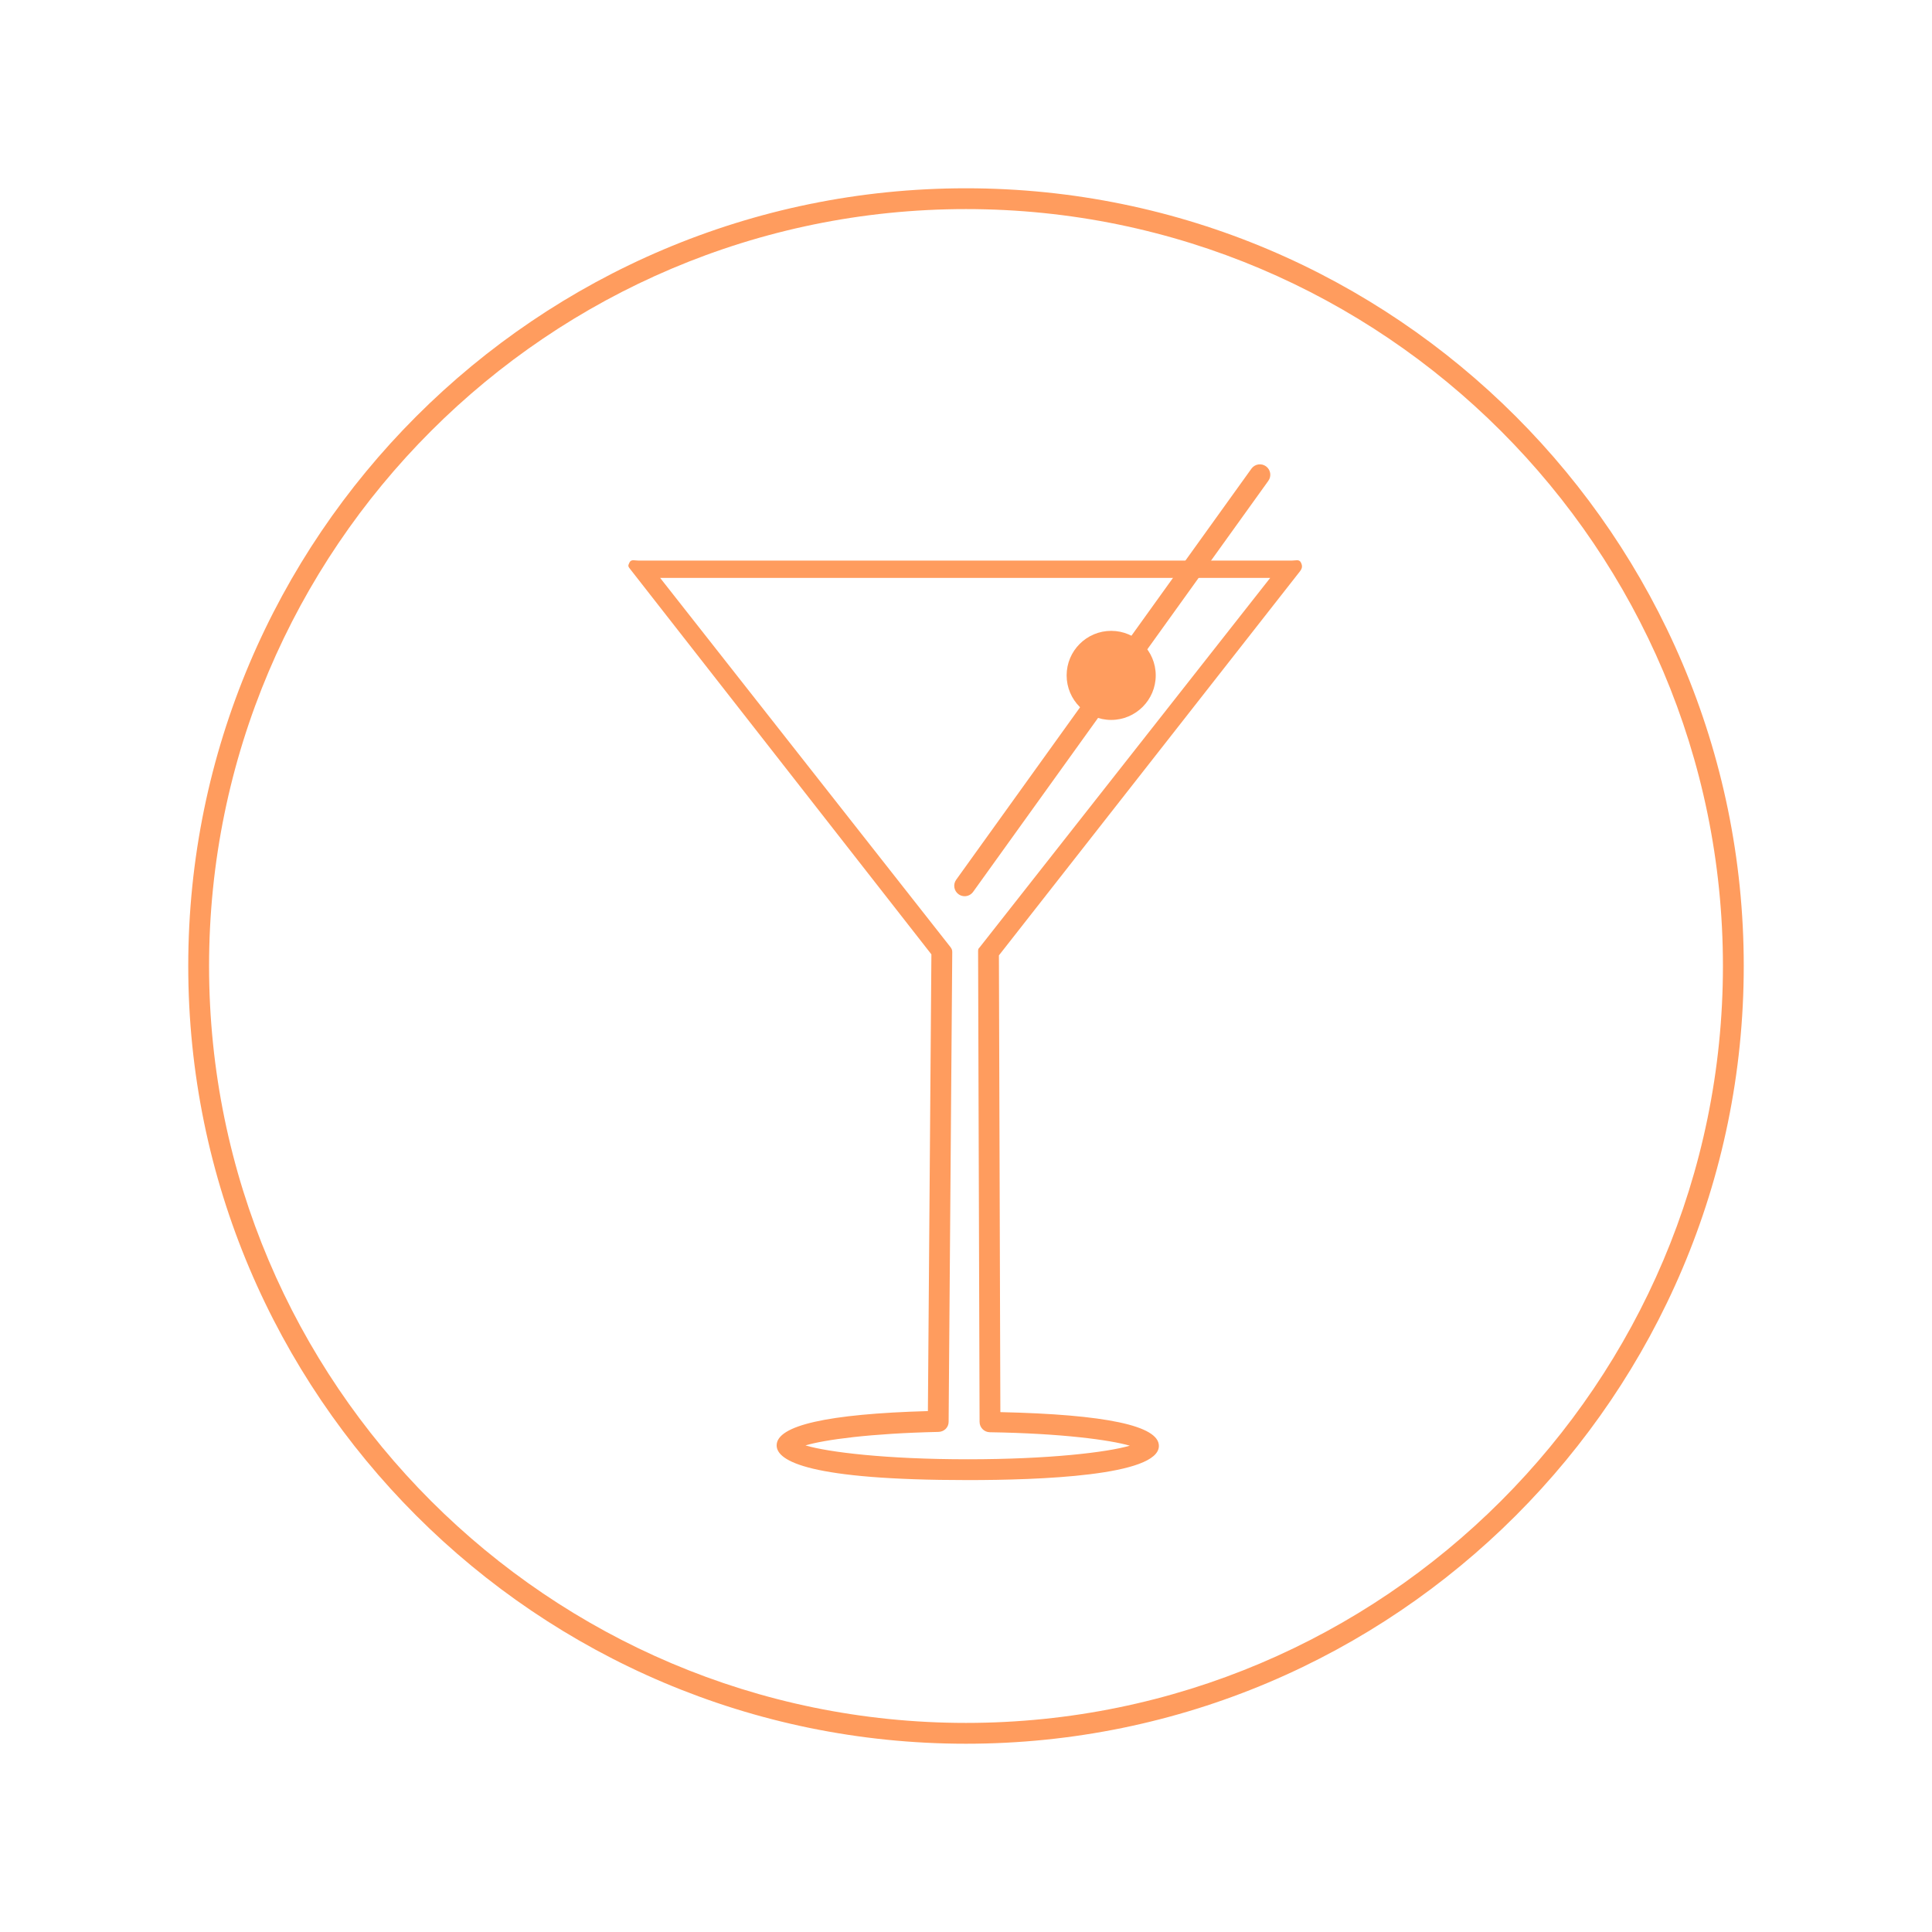 <?xml version="1.0" encoding="utf-8"?>
<!-- Generator: Adobe Illustrator 17.0.0, SVG Export Plug-In . SVG Version: 6.00 Build 0)  -->
<!DOCTYPE svg PUBLIC "-//W3C//DTD SVG 1.1//EN" "http://www.w3.org/Graphics/SVG/1.1/DTD/svg11.dtd">
<svg version="1.1" id="Layer_1" xmlns="http://www.w3.org/2000/svg" xmlns:xlink="http://www.w3.org/1999/xlink" x="0px" y="0px"
	 width="112px" height="112px" viewBox="0 0 112 112" enable-background="new 0 0 112 112" xml:space="preserve">
<g>
	<path fill="#FF9C5E" d="M56,101.086c-24.861,0-45.087-20.226-45.087-45.087c0-24.859,20.226-45.084,45.087-45.084
		c24.861,0,45.087,20.225,45.087,45.084C101.087,80.86,80.861,101.086,56,101.086z M56,12.121c-24.196,0-43.88,19.684-43.88,43.878
		c0,24.196,19.685,43.88,43.88,43.88c24.196,0,43.88-19.684,43.88-43.88C99.88,31.805,80.196,12.121,56,12.121z"/>
	<g>
		<path fill="#FF9C5E" d="M56.103,85.802c-9.157,0-11.08-1.094-11.08-2.012c0-1.154,2.949-1.823,8.768-1.988l0.203-26.477
			L36.555,33.02c-0.142-0.182-0.168-0.201-0.066-0.408c0.101-0.208,0.311-0.113,0.542-0.113h37.843c0.231,0,0.441-0.095,0.542,0.113
			c0.102,0.207,0.075,0.339-0.066,0.521L57.908,55.385l0.084,26.477c6.099,0.136,9.19,0.785,9.19,1.959
			C67.181,85.557,60.241,85.802,56.103,85.802z M46.694,83.792c1.308,0.391,4.675,0.804,9.409,0.804
			c4.717,0,8.075-0.403,9.393-0.788c-1.157-0.334-3.936-0.713-8.116-0.78c-0.329-0.005-0.593-0.273-0.593-0.602l-0.086-27.304
			c0-0.136,0.044-0.143,0.128-0.25L73.636,33.5H38.268l16.807,21.373c0.084,0.107,0.129,0.179,0.128,0.315l-0.21,27.238
			c-0.002,0.327-0.264,0.576-0.589,0.583C50.445,83.096,47.804,83.462,46.694,83.792z"/>
		<path fill="#FF9C5E" d="M55.921,51.954c-0.122,0-0.245-0.036-0.351-0.113c-0.271-0.194-0.333-0.571-0.139-0.842l17.116-23.83
			c0.194-0.271,0.572-0.332,0.842-0.138c0.271,0.195,0.333,0.572,0.138,0.843L56.412,51.703
			C56.294,51.867,56.109,51.954,55.921,51.954z"/>
		<g>
			<circle fill="#FF9C5E" cx="64.416" cy="39.153" r="1.979"/>
			<path fill="#FF9C5E" d="M64.416,41.735c-1.424,0-2.582-1.158-2.582-2.582c0-1.424,1.158-2.582,2.582-2.582
				c1.424,0,2.583,1.158,2.583,2.582C66.999,40.577,65.84,41.735,64.416,41.735z M64.416,37.777c-0.759,0-1.376,0.618-1.376,1.376
				c0,0.759,0.617,1.375,1.376,1.375c0.759,0,1.376-0.617,1.376-1.375C65.792,38.395,65.175,37.777,64.416,37.777z"/>
		</g>
	</g>
</g>
</svg>
